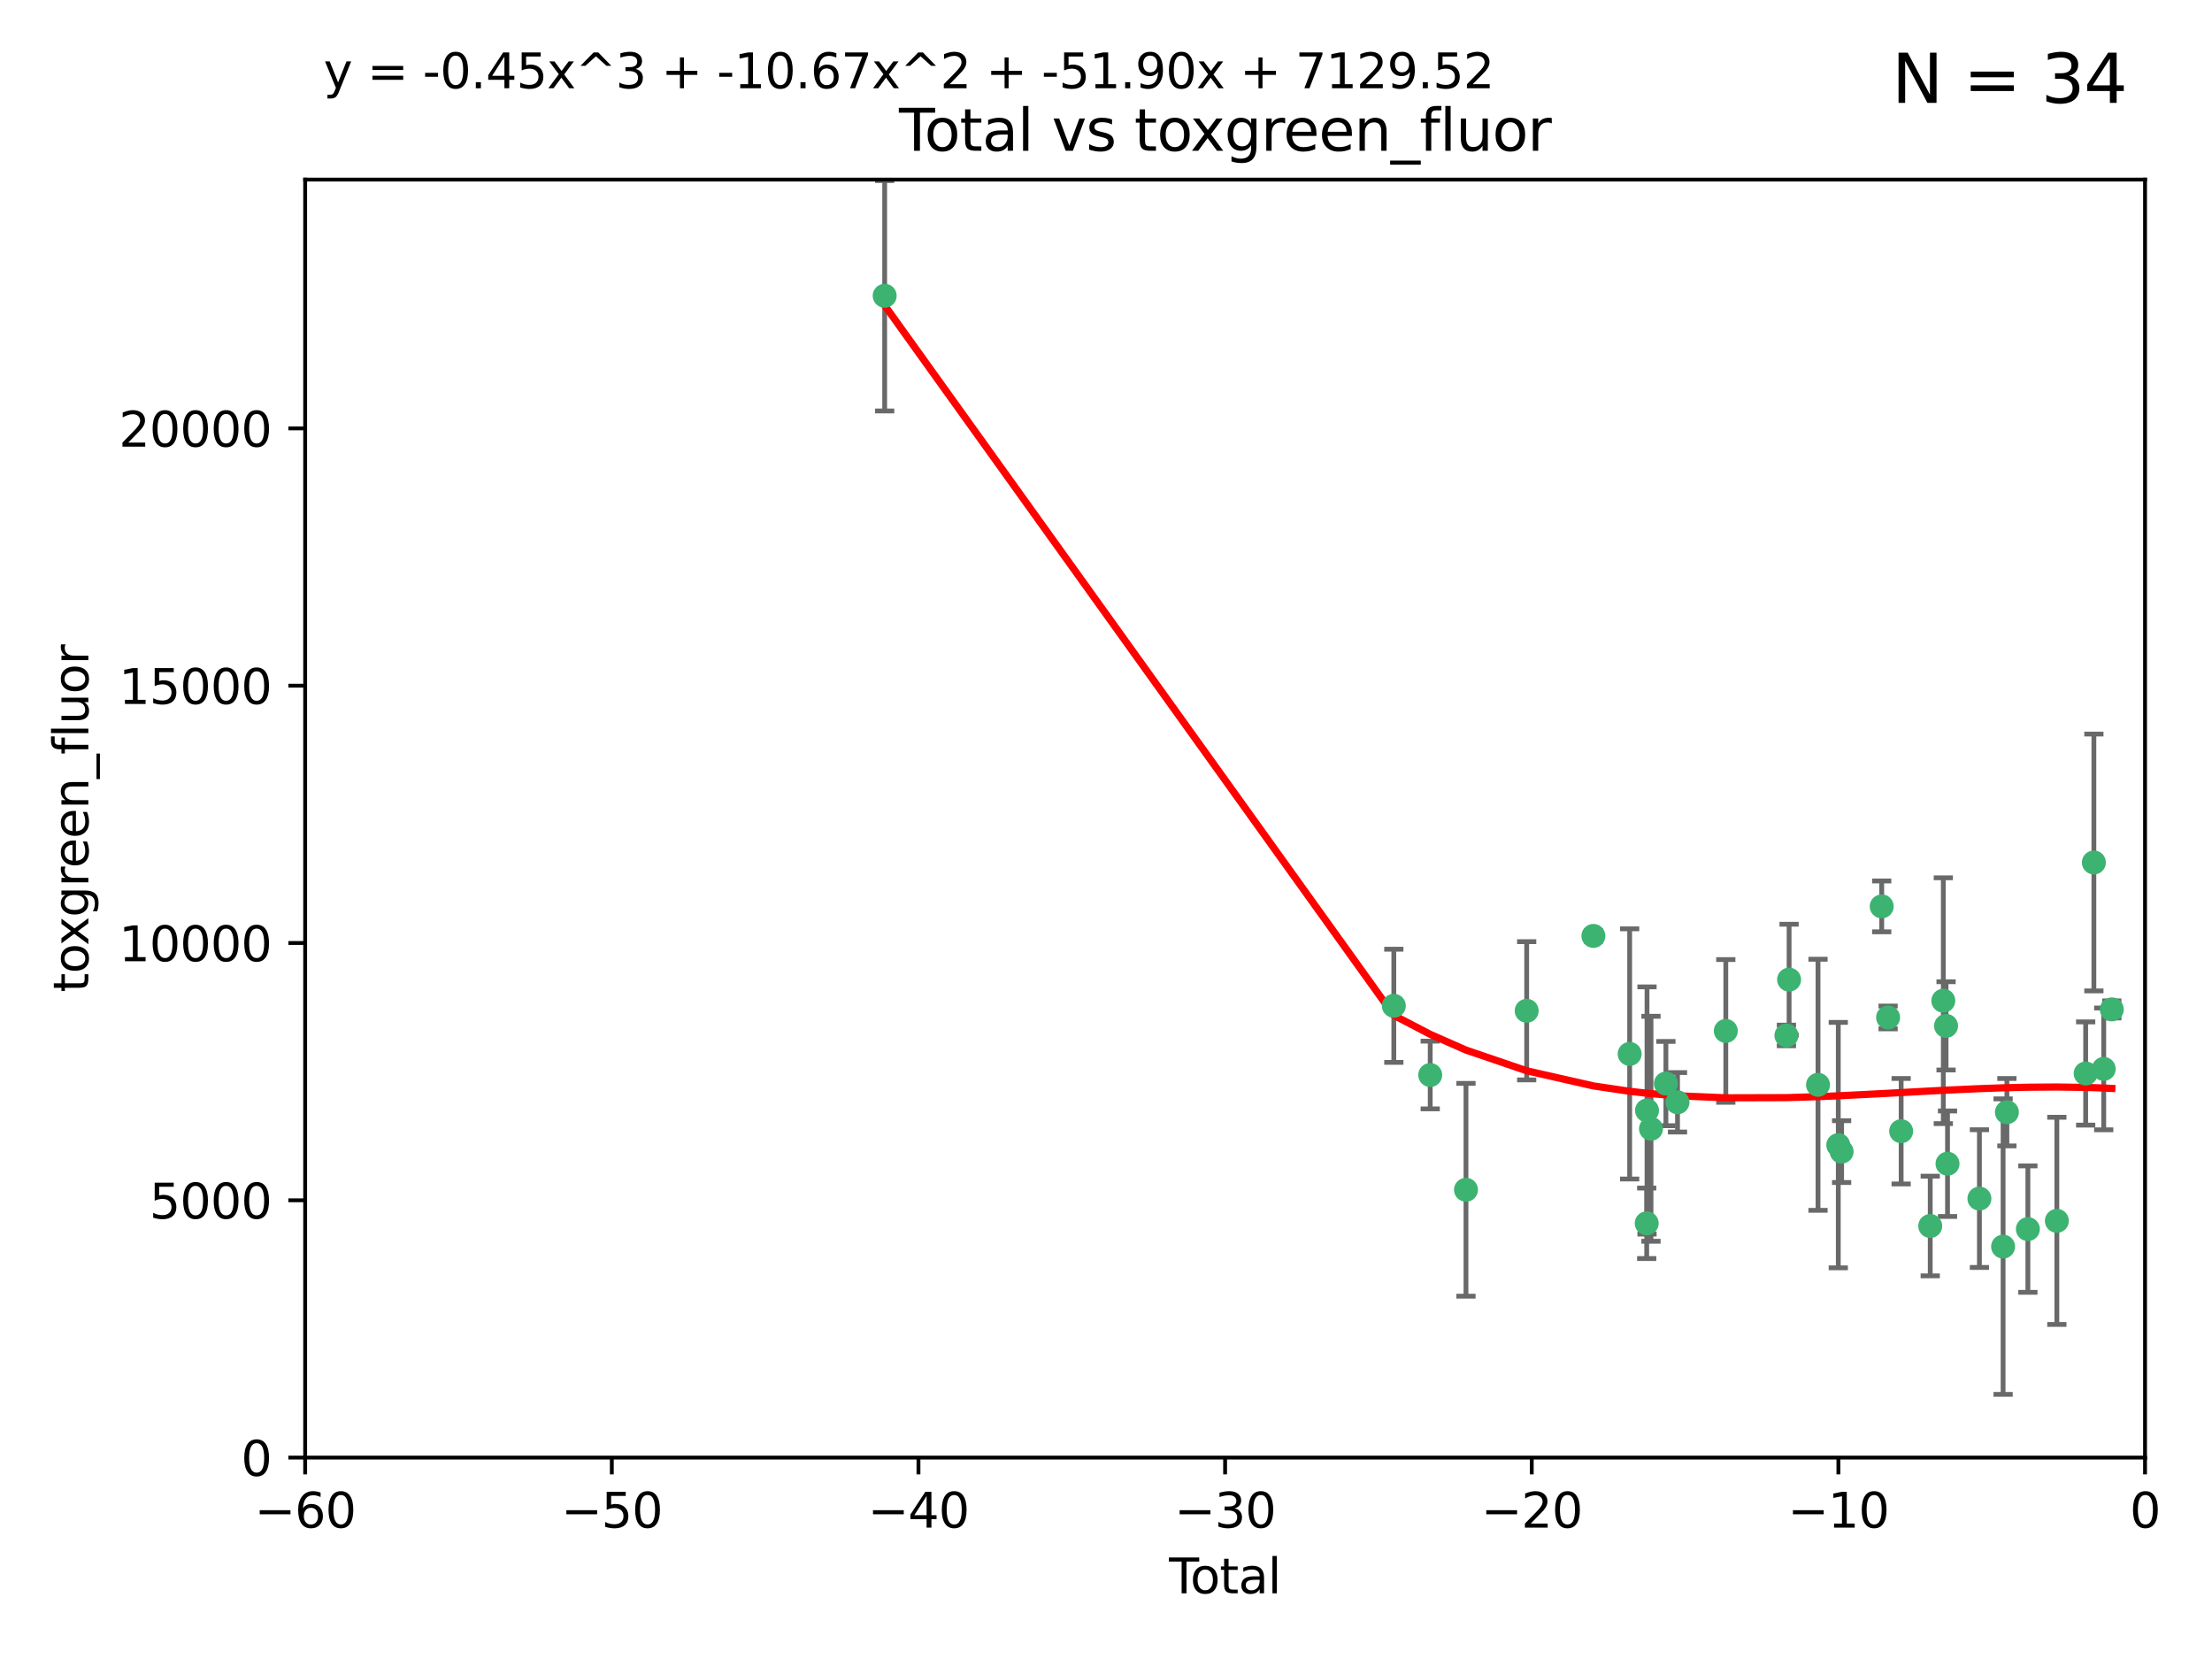 <?xml version="1.0" encoding="utf-8" standalone="no"?>
<!DOCTYPE svg PUBLIC "-//W3C//DTD SVG 1.1//EN"
  "http://www.w3.org/Graphics/SVG/1.1/DTD/svg11.dtd">
<svg xmlns:xlink="http://www.w3.org/1999/xlink" width="460.8pt" height="345.6pt" viewBox="0 0 460.8 345.6" xmlns="http://www.w3.org/2000/svg" version="1.1">
 <defs>
  <style type="text/css">*{stroke-linejoin: round; stroke-linecap: butt}</style>
 </defs>
 <g id="figure_1">
  <g id="patch_1">
   <path d="M 0 345.6 
L 460.8 345.6 
L 460.8 0 
L 0 0 
z
" style="fill: #ffffff"/>
  </g>
  <g id="axes_1">
   <g id="patch_2">
    <path d="M 63.571 303.64 
L 446.85 303.64 
L 446.85 37.411 
L 63.571 37.411 
z
" style="fill: #ffffff"/>
   </g>
   <g id="PathCollection_1">
    <defs>
     <path id="m90c4c22e94" d="M 0 1.118 
C 0.297 1.118 0.581 1 0.791 0.791 
C 1 0.581 1.118 0.297 1.118 0 
C 1.118 -0.297 1 -0.581 0.791 -0.791 
C 0.581 -1 0.297 -1.118 0 -1.118 
C -0.297 -1.118 -0.581 -1 -0.791 -0.791 
C -1 -0.581 -1.118 -0.297 -1.118 0 
C -1.118 0.297 -1 0.581 -0.791 0.791 
C -0.581 1 -0.297 1.118 0 1.118 
z
" style="stroke: #3cb371"/>
    </defs>
    <g clip-path="url(#p85abcb348a)">
     <use xlink:href="#m90c4c22e94" x="184.294" y="61.614" style="fill: #3cb371; stroke: #3cb371"/>
     <use xlink:href="#m90c4c22e94" x="290.359" y="209.523" style="fill: #3cb371; stroke: #3cb371"/>
     <use xlink:href="#m90c4c22e94" x="297.94" y="223.946" style="fill: #3cb371; stroke: #3cb371"/>
     <use xlink:href="#m90c4c22e94" x="305.391" y="247.854" style="fill: #3cb371; stroke: #3cb371"/>
     <use xlink:href="#m90c4c22e94" x="318.036" y="210.567" style="fill: #3cb371; stroke: #3cb371"/>
     <use xlink:href="#m90c4c22e94" x="331.936" y="194.97" style="fill: #3cb371; stroke: #3cb371"/>
     <use xlink:href="#m90c4c22e94" x="339.487" y="219.551" style="fill: #3cb371; stroke: #3cb371"/>
     <use xlink:href="#m90c4c22e94" x="343.038" y="254.837" style="fill: #3cb371; stroke: #3cb371"/>
     <use xlink:href="#m90c4c22e94" x="343.102" y="231.332" style="fill: #3cb371; stroke: #3cb371"/>
     <use xlink:href="#m90c4c22e94" x="343.931" y="235.142" style="fill: #3cb371; stroke: #3cb371"/>
     <use xlink:href="#m90c4c22e94" x="347.037" y="225.726" style="fill: #3cb371; stroke: #3cb371"/>
     <use xlink:href="#m90c4c22e94" x="349.456" y="229.629" style="fill: #3cb371; stroke: #3cb371"/>
     <use xlink:href="#m90c4c22e94" x="359.516" y="214.763" style="fill: #3cb371; stroke: #3cb371"/>
     <use xlink:href="#m90c4c22e94" x="372.144" y="215.703" style="fill: #3cb371; stroke: #3cb371"/>
     <use xlink:href="#m90c4c22e94" x="372.7" y="204.074" style="fill: #3cb371; stroke: #3cb371"/>
     <use xlink:href="#m90c4c22e94" x="378.726" y="225.982" style="fill: #3cb371; stroke: #3cb371"/>
     <use xlink:href="#m90c4c22e94" x="382.948" y="238.546" style="fill: #3cb371; stroke: #3cb371"/>
     <use xlink:href="#m90c4c22e94" x="383.643" y="239.903" style="fill: #3cb371; stroke: #3cb371"/>
     <use xlink:href="#m90c4c22e94" x="391.995" y="188.817" style="fill: #3cb371; stroke: #3cb371"/>
     <use xlink:href="#m90c4c22e94" x="393.325" y="211.954" style="fill: #3cb371; stroke: #3cb371"/>
     <use xlink:href="#m90c4c22e94" x="396.044" y="235.652" style="fill: #3cb371; stroke: #3cb371"/>
     <use xlink:href="#m90c4c22e94" x="402.103" y="255.398" style="fill: #3cb371; stroke: #3cb371"/>
     <use xlink:href="#m90c4c22e94" x="404.828" y="208.467" style="fill: #3cb371; stroke: #3cb371"/>
     <use xlink:href="#m90c4c22e94" x="405.4" y="213.709" style="fill: #3cb371; stroke: #3cb371"/>
     <use xlink:href="#m90c4c22e94" x="405.704" y="242.42" style="fill: #3cb371; stroke: #3cb371"/>
     <use xlink:href="#m90c4c22e94" x="412.347" y="249.688" style="fill: #3cb371; stroke: #3cb371"/>
     <use xlink:href="#m90c4c22e94" x="417.282" y="259.693" style="fill: #3cb371; stroke: #3cb371"/>
     <use xlink:href="#m90c4c22e94" x="418.073" y="231.695" style="fill: #3cb371; stroke: #3cb371"/>
     <use xlink:href="#m90c4c22e94" x="422.445" y="256.045" style="fill: #3cb371; stroke: #3cb371"/>
     <use xlink:href="#m90c4c22e94" x="428.481" y="254.326" style="fill: #3cb371; stroke: #3cb371"/>
     <use xlink:href="#m90c4c22e94" x="434.484" y="223.629" style="fill: #3cb371; stroke: #3cb371"/>
     <use xlink:href="#m90c4c22e94" x="436.193" y="179.671" style="fill: #3cb371; stroke: #3cb371"/>
     <use xlink:href="#m90c4c22e94" x="438.245" y="222.67" style="fill: #3cb371; stroke: #3cb371"/>
     <use xlink:href="#m90c4c22e94" x="439.928" y="210.275" style="fill: #3cb371; stroke: #3cb371"/>
    </g>
   </g>
   <g id="matplotlib.axis_1">
    <g id="xtick_1">
     <g id="line2d_1">
      <defs>
       <path id="ma930d69588" d="M 0 0 
L 0 3.5 
" style="stroke: #000000; stroke-width: 0.8"/>
      </defs>
      <g>
       <use xlink:href="#ma930d69588" x="63.571" y="303.64" style="stroke: #000000; stroke-width: 0.8"/>
      </g>
     </g>
     <g id="text_1">
      <!-- −60 -->
      <g transform="translate(53.019 318.238)scale(0.1 -0.1)">
       <defs>
        <path id="DejaVuSans-2212" d="M 678 2272 
L 4684 2272 
L 4684 1741 
L 678 1741 
L 678 2272 
z
" transform="scale(0.016)"/>
        <path id="DejaVuSans-36" d="M 2113 2584 
Q 1688 2584 1439 2293 
Q 1191 2003 1191 1497 
Q 1191 994 1439 701 
Q 1688 409 2113 409 
Q 2538 409 2786 701 
Q 3034 994 3034 1497 
Q 3034 2003 2786 2293 
Q 2538 2584 2113 2584 
z
M 3366 4563 
L 3366 3988 
Q 3128 4100 2886 4159 
Q 2644 4219 2406 4219 
Q 1781 4219 1451 3797 
Q 1122 3375 1075 2522 
Q 1259 2794 1537 2939 
Q 1816 3084 2150 3084 
Q 2853 3084 3261 2657 
Q 3669 2231 3669 1497 
Q 3669 778 3244 343 
Q 2819 -91 2113 -91 
Q 1303 -91 875 529 
Q 447 1150 447 2328 
Q 447 3434 972 4092 
Q 1497 4750 2381 4750 
Q 2619 4750 2861 4703 
Q 3103 4656 3366 4563 
z
" transform="scale(0.016)"/>
        <path id="DejaVuSans-30" d="M 2034 4250 
Q 1547 4250 1301 3770 
Q 1056 3291 1056 2328 
Q 1056 1369 1301 889 
Q 1547 409 2034 409 
Q 2525 409 2770 889 
Q 3016 1369 3016 2328 
Q 3016 3291 2770 3770 
Q 2525 4250 2034 4250 
z
M 2034 4750 
Q 2819 4750 3233 4129 
Q 3647 3509 3647 2328 
Q 3647 1150 3233 529 
Q 2819 -91 2034 -91 
Q 1250 -91 836 529 
Q 422 1150 422 2328 
Q 422 3509 836 4129 
Q 1250 4750 2034 4750 
z
" transform="scale(0.016)"/>
       </defs>
       <use xlink:href="#DejaVuSans-2212"/>
       <use xlink:href="#DejaVuSans-36" x="83.789"/>
       <use xlink:href="#DejaVuSans-30" x="147.412"/>
      </g>
     </g>
    </g>
    <g id="xtick_2">
     <g id="line2d_2">
      <g>
       <use xlink:href="#ma930d69588" x="127.451" y="303.64" style="stroke: #000000; stroke-width: 0.8"/>
      </g>
     </g>
     <g id="text_2">
      <!-- −50 -->
      <g transform="translate(116.899 318.238)scale(0.1 -0.1)">
       <defs>
        <path id="DejaVuSans-35" d="M 691 4666 
L 3169 4666 
L 3169 4134 
L 1269 4134 
L 1269 2991 
Q 1406 3038 1543 3061 
Q 1681 3084 1819 3084 
Q 2600 3084 3056 2656 
Q 3513 2228 3513 1497 
Q 3513 744 3044 326 
Q 2575 -91 1722 -91 
Q 1428 -91 1123 -41 
Q 819 9 494 109 
L 494 744 
Q 775 591 1075 516 
Q 1375 441 1709 441 
Q 2250 441 2565 725 
Q 2881 1009 2881 1497 
Q 2881 1984 2565 2268 
Q 2250 2553 1709 2553 
Q 1456 2553 1204 2497 
Q 953 2441 691 2322 
L 691 4666 
z
" transform="scale(0.016)"/>
       </defs>
       <use xlink:href="#DejaVuSans-2212"/>
       <use xlink:href="#DejaVuSans-35" x="83.789"/>
       <use xlink:href="#DejaVuSans-30" x="147.412"/>
      </g>
     </g>
    </g>
    <g id="xtick_3">
     <g id="line2d_3">
      <g>
       <use xlink:href="#ma930d69588" x="191.331" y="303.64" style="stroke: #000000; stroke-width: 0.8"/>
      </g>
     </g>
     <g id="text_3">
      <!-- −40 -->
      <g transform="translate(180.778 318.238)scale(0.1 -0.1)">
       <defs>
        <path id="DejaVuSans-34" d="M 2419 4116 
L 825 1625 
L 2419 1625 
L 2419 4116 
z
M 2253 4666 
L 3047 4666 
L 3047 1625 
L 3713 1625 
L 3713 1100 
L 3047 1100 
L 3047 0 
L 2419 0 
L 2419 1100 
L 313 1100 
L 313 1709 
L 2253 4666 
z
" transform="scale(0.016)"/>
       </defs>
       <use xlink:href="#DejaVuSans-2212"/>
       <use xlink:href="#DejaVuSans-34" x="83.789"/>
       <use xlink:href="#DejaVuSans-30" x="147.412"/>
      </g>
     </g>
    </g>
    <g id="xtick_4">
     <g id="line2d_4">
      <g>
       <use xlink:href="#ma930d69588" x="255.211" y="303.64" style="stroke: #000000; stroke-width: 0.8"/>
      </g>
     </g>
     <g id="text_4">
      <!-- −30 -->
      <g transform="translate(244.658 318.238)scale(0.1 -0.1)">
       <defs>
        <path id="DejaVuSans-33" d="M 2597 2516 
Q 3050 2419 3304 2112 
Q 3559 1806 3559 1356 
Q 3559 666 3084 287 
Q 2609 -91 1734 -91 
Q 1441 -91 1130 -33 
Q 819 25 488 141 
L 488 750 
Q 750 597 1062 519 
Q 1375 441 1716 441 
Q 2309 441 2620 675 
Q 2931 909 2931 1356 
Q 2931 1769 2642 2001 
Q 2353 2234 1838 2234 
L 1294 2234 
L 1294 2753 
L 1863 2753 
Q 2328 2753 2575 2939 
Q 2822 3125 2822 3475 
Q 2822 3834 2567 4026 
Q 2313 4219 1838 4219 
Q 1578 4219 1281 4162 
Q 984 4106 628 3988 
L 628 4550 
Q 988 4650 1302 4700 
Q 1616 4750 1894 4750 
Q 2613 4750 3031 4423 
Q 3450 4097 3450 3541 
Q 3450 3153 3228 2886 
Q 3006 2619 2597 2516 
z
" transform="scale(0.016)"/>
       </defs>
       <use xlink:href="#DejaVuSans-2212"/>
       <use xlink:href="#DejaVuSans-33" x="83.789"/>
       <use xlink:href="#DejaVuSans-30" x="147.412"/>
      </g>
     </g>
    </g>
    <g id="xtick_5">
     <g id="line2d_5">
      <g>
       <use xlink:href="#ma930d69588" x="319.09" y="303.64" style="stroke: #000000; stroke-width: 0.8"/>
      </g>
     </g>
     <g id="text_5">
      <!-- −20 -->
      <g transform="translate(308.538 318.238)scale(0.1 -0.1)">
       <defs>
        <path id="DejaVuSans-32" d="M 1228 531 
L 3431 531 
L 3431 0 
L 469 0 
L 469 531 
Q 828 903 1448 1529 
Q 2069 2156 2228 2338 
Q 2531 2678 2651 2914 
Q 2772 3150 2772 3378 
Q 2772 3750 2511 3984 
Q 2250 4219 1831 4219 
Q 1534 4219 1204 4116 
Q 875 4013 500 3803 
L 500 4441 
Q 881 4594 1212 4672 
Q 1544 4750 1819 4750 
Q 2544 4750 2975 4387 
Q 3406 4025 3406 3419 
Q 3406 3131 3298 2873 
Q 3191 2616 2906 2266 
Q 2828 2175 2409 1742 
Q 1991 1309 1228 531 
z
" transform="scale(0.016)"/>
       </defs>
       <use xlink:href="#DejaVuSans-2212"/>
       <use xlink:href="#DejaVuSans-32" x="83.789"/>
       <use xlink:href="#DejaVuSans-30" x="147.412"/>
      </g>
     </g>
    </g>
    <g id="xtick_6">
     <g id="line2d_6">
      <g>
       <use xlink:href="#ma930d69588" x="382.97" y="303.64" style="stroke: #000000; stroke-width: 0.8"/>
      </g>
     </g>
     <g id="text_6">
      <!-- −10 -->
      <g transform="translate(372.418 318.238)scale(0.1 -0.1)">
       <defs>
        <path id="DejaVuSans-31" d="M 794 531 
L 1825 531 
L 1825 4091 
L 703 3866 
L 703 4441 
L 1819 4666 
L 2450 4666 
L 2450 531 
L 3481 531 
L 3481 0 
L 794 0 
L 794 531 
z
" transform="scale(0.016)"/>
       </defs>
       <use xlink:href="#DejaVuSans-2212"/>
       <use xlink:href="#DejaVuSans-31" x="83.789"/>
       <use xlink:href="#DejaVuSans-30" x="147.412"/>
      </g>
     </g>
    </g>
    <g id="xtick_7">
     <g id="line2d_7">
      <g>
       <use xlink:href="#ma930d69588" x="446.85" y="303.64" style="stroke: #000000; stroke-width: 0.8"/>
      </g>
     </g>
     <g id="text_7">
      <!-- 0 -->
      <g transform="translate(443.669 318.238)scale(0.1 -0.1)">
       <use xlink:href="#DejaVuSans-30"/>
      </g>
     </g>
    </g>
    <g id="text_8">
     <!-- Total -->
     <g transform="translate(243.534 331.917)scale(0.1 -0.1)">
      <defs>
       <path id="DejaVuSans-54" d="M -19 4666 
L 3928 4666 
L 3928 4134 
L 2272 4134 
L 2272 0 
L 1638 0 
L 1638 4134 
L -19 4134 
L -19 4666 
z
" transform="scale(0.016)"/>
       <path id="DejaVuSans-6f" d="M 1959 3097 
Q 1497 3097 1228 2736 
Q 959 2375 959 1747 
Q 959 1119 1226 758 
Q 1494 397 1959 397 
Q 2419 397 2687 759 
Q 2956 1122 2956 1747 
Q 2956 2369 2687 2733 
Q 2419 3097 1959 3097 
z
M 1959 3584 
Q 2709 3584 3137 3096 
Q 3566 2609 3566 1747 
Q 3566 888 3137 398 
Q 2709 -91 1959 -91 
Q 1206 -91 779 398 
Q 353 888 353 1747 
Q 353 2609 779 3096 
Q 1206 3584 1959 3584 
z
" transform="scale(0.016)"/>
       <path id="DejaVuSans-74" d="M 1172 4494 
L 1172 3500 
L 2356 3500 
L 2356 3053 
L 1172 3053 
L 1172 1153 
Q 1172 725 1289 603 
Q 1406 481 1766 481 
L 2356 481 
L 2356 0 
L 1766 0 
Q 1100 0 847 248 
Q 594 497 594 1153 
L 594 3053 
L 172 3053 
L 172 3500 
L 594 3500 
L 594 4494 
L 1172 4494 
z
" transform="scale(0.016)"/>
       <path id="DejaVuSans-61" d="M 2194 1759 
Q 1497 1759 1228 1600 
Q 959 1441 959 1056 
Q 959 750 1161 570 
Q 1363 391 1709 391 
Q 2188 391 2477 730 
Q 2766 1069 2766 1631 
L 2766 1759 
L 2194 1759 
z
M 3341 1997 
L 3341 0 
L 2766 0 
L 2766 531 
Q 2569 213 2275 61 
Q 1981 -91 1556 -91 
Q 1019 -91 701 211 
Q 384 513 384 1019 
Q 384 1609 779 1909 
Q 1175 2209 1959 2209 
L 2766 2209 
L 2766 2266 
Q 2766 2663 2505 2880 
Q 2244 3097 1772 3097 
Q 1472 3097 1187 3025 
Q 903 2953 641 2809 
L 641 3341 
Q 956 3463 1253 3523 
Q 1550 3584 1831 3584 
Q 2591 3584 2966 3190 
Q 3341 2797 3341 1997 
z
" transform="scale(0.016)"/>
       <path id="DejaVuSans-6c" d="M 603 4863 
L 1178 4863 
L 1178 0 
L 603 0 
L 603 4863 
z
" transform="scale(0.016)"/>
      </defs>
      <use xlink:href="#DejaVuSans-54"/>
      <use xlink:href="#DejaVuSans-6f" x="44.084"/>
      <use xlink:href="#DejaVuSans-74" x="105.266"/>
      <use xlink:href="#DejaVuSans-61" x="144.475"/>
      <use xlink:href="#DejaVuSans-6c" x="205.754"/>
     </g>
    </g>
   </g>
   <g id="matplotlib.axis_2">
    <g id="ytick_1">
     <g id="line2d_8">
      <defs>
       <path id="m94cafd52bd" d="M 0 0 
L -3.5 0 
" style="stroke: #000000; stroke-width: 0.8"/>
      </defs>
      <g>
       <use xlink:href="#m94cafd52bd" x="63.571" y="303.64" style="stroke: #000000; stroke-width: 0.8"/>
      </g>
     </g>
     <g id="text_9">
      <!-- 0 -->
      <g transform="translate(50.209 307.439)scale(0.1 -0.1)">
       <use xlink:href="#DejaVuSans-30"/>
      </g>
     </g>
    </g>
    <g id="ytick_2">
     <g id="line2d_9">
      <g>
       <use xlink:href="#m94cafd52bd" x="63.571" y="250.04" style="stroke: #000000; stroke-width: 0.8"/>
      </g>
     </g>
     <g id="text_10">
      <!-- 5000 -->
      <g transform="translate(31.121 253.84)scale(0.1 -0.1)">
       <use xlink:href="#DejaVuSans-35"/>
       <use xlink:href="#DejaVuSans-30" x="63.623"/>
       <use xlink:href="#DejaVuSans-30" x="127.246"/>
       <use xlink:href="#DejaVuSans-30" x="190.869"/>
      </g>
     </g>
    </g>
    <g id="ytick_3">
     <g id="line2d_10">
      <g>
       <use xlink:href="#m94cafd52bd" x="63.571" y="196.441" style="stroke: #000000; stroke-width: 0.8"/>
      </g>
     </g>
     <g id="text_11">
      <!-- 10000 -->
      <g transform="translate(24.759 200.24)scale(0.1 -0.1)">
       <use xlink:href="#DejaVuSans-31"/>
       <use xlink:href="#DejaVuSans-30" x="63.623"/>
       <use xlink:href="#DejaVuSans-30" x="127.246"/>
       <use xlink:href="#DejaVuSans-30" x="190.869"/>
       <use xlink:href="#DejaVuSans-30" x="254.492"/>
      </g>
     </g>
    </g>
    <g id="ytick_4">
     <g id="line2d_11">
      <g>
       <use xlink:href="#m94cafd52bd" x="63.571" y="142.841" style="stroke: #000000; stroke-width: 0.8"/>
      </g>
     </g>
     <g id="text_12">
      <!-- 15000 -->
      <g transform="translate(24.759 146.64)scale(0.1 -0.1)">
       <use xlink:href="#DejaVuSans-31"/>
       <use xlink:href="#DejaVuSans-35" x="63.623"/>
       <use xlink:href="#DejaVuSans-30" x="127.246"/>
       <use xlink:href="#DejaVuSans-30" x="190.869"/>
       <use xlink:href="#DejaVuSans-30" x="254.492"/>
      </g>
     </g>
    </g>
    <g id="ytick_5">
     <g id="line2d_12">
      <g>
       <use xlink:href="#m94cafd52bd" x="63.571" y="89.242" style="stroke: #000000; stroke-width: 0.8"/>
      </g>
     </g>
     <g id="text_13">
      <!-- 20000 -->
      <g transform="translate(24.759 93.041)scale(0.1 -0.1)">
       <use xlink:href="#DejaVuSans-32"/>
       <use xlink:href="#DejaVuSans-30" x="63.623"/>
       <use xlink:href="#DejaVuSans-30" x="127.246"/>
       <use xlink:href="#DejaVuSans-30" x="190.869"/>
       <use xlink:href="#DejaVuSans-30" x="254.492"/>
      </g>
     </g>
    </g>
    <g id="text_14">
     <!-- toxgreen_fluor -->
     <g transform="translate(18.401 206.72)rotate(-90)scale(0.1 -0.1)">
      <defs>
       <path id="DejaVuSans-78" d="M 3513 3500 
L 2247 1797 
L 3578 0 
L 2900 0 
L 1881 1375 
L 863 0 
L 184 0 
L 1544 1831 
L 300 3500 
L 978 3500 
L 1906 2253 
L 2834 3500 
L 3513 3500 
z
" transform="scale(0.016)"/>
       <path id="DejaVuSans-67" d="M 2906 1791 
Q 2906 2416 2648 2759 
Q 2391 3103 1925 3103 
Q 1463 3103 1205 2759 
Q 947 2416 947 1791 
Q 947 1169 1205 825 
Q 1463 481 1925 481 
Q 2391 481 2648 825 
Q 2906 1169 2906 1791 
z
M 3481 434 
Q 3481 -459 3084 -895 
Q 2688 -1331 1869 -1331 
Q 1566 -1331 1297 -1286 
Q 1028 -1241 775 -1147 
L 775 -588 
Q 1028 -725 1275 -790 
Q 1522 -856 1778 -856 
Q 2344 -856 2625 -561 
Q 2906 -266 2906 331 
L 2906 616 
Q 2728 306 2450 153 
Q 2172 0 1784 0 
Q 1141 0 747 490 
Q 353 981 353 1791 
Q 353 2603 747 3093 
Q 1141 3584 1784 3584 
Q 2172 3584 2450 3431 
Q 2728 3278 2906 2969 
L 2906 3500 
L 3481 3500 
L 3481 434 
z
" transform="scale(0.016)"/>
       <path id="DejaVuSans-72" d="M 2631 2963 
Q 2534 3019 2420 3045 
Q 2306 3072 2169 3072 
Q 1681 3072 1420 2755 
Q 1159 2438 1159 1844 
L 1159 0 
L 581 0 
L 581 3500 
L 1159 3500 
L 1159 2956 
Q 1341 3275 1631 3429 
Q 1922 3584 2338 3584 
Q 2397 3584 2469 3576 
Q 2541 3569 2628 3553 
L 2631 2963 
z
" transform="scale(0.016)"/>
       <path id="DejaVuSans-65" d="M 3597 1894 
L 3597 1613 
L 953 1613 
Q 991 1019 1311 708 
Q 1631 397 2203 397 
Q 2534 397 2845 478 
Q 3156 559 3463 722 
L 3463 178 
Q 3153 47 2828 -22 
Q 2503 -91 2169 -91 
Q 1331 -91 842 396 
Q 353 884 353 1716 
Q 353 2575 817 3079 
Q 1281 3584 2069 3584 
Q 2775 3584 3186 3129 
Q 3597 2675 3597 1894 
z
M 3022 2063 
Q 3016 2534 2758 2815 
Q 2500 3097 2075 3097 
Q 1594 3097 1305 2825 
Q 1016 2553 972 2059 
L 3022 2063 
z
" transform="scale(0.016)"/>
       <path id="DejaVuSans-6e" d="M 3513 2113 
L 3513 0 
L 2938 0 
L 2938 2094 
Q 2938 2591 2744 2837 
Q 2550 3084 2163 3084 
Q 1697 3084 1428 2787 
Q 1159 2491 1159 1978 
L 1159 0 
L 581 0 
L 581 3500 
L 1159 3500 
L 1159 2956 
Q 1366 3272 1645 3428 
Q 1925 3584 2291 3584 
Q 2894 3584 3203 3211 
Q 3513 2838 3513 2113 
z
" transform="scale(0.016)"/>
       <path id="DejaVuSans-5f" d="M 3263 -1063 
L 3263 -1509 
L -63 -1509 
L -63 -1063 
L 3263 -1063 
z
" transform="scale(0.016)"/>
       <path id="DejaVuSans-66" d="M 2375 4863 
L 2375 4384 
L 1825 4384 
Q 1516 4384 1395 4259 
Q 1275 4134 1275 3809 
L 1275 3500 
L 2222 3500 
L 2222 3053 
L 1275 3053 
L 1275 0 
L 697 0 
L 697 3053 
L 147 3053 
L 147 3500 
L 697 3500 
L 697 3744 
Q 697 4328 969 4595 
Q 1241 4863 1831 4863 
L 2375 4863 
z
" transform="scale(0.016)"/>
       <path id="DejaVuSans-75" d="M 544 1381 
L 544 3500 
L 1119 3500 
L 1119 1403 
Q 1119 906 1312 657 
Q 1506 409 1894 409 
Q 2359 409 2629 706 
Q 2900 1003 2900 1516 
L 2900 3500 
L 3475 3500 
L 3475 0 
L 2900 0 
L 2900 538 
Q 2691 219 2414 64 
Q 2138 -91 1772 -91 
Q 1169 -91 856 284 
Q 544 659 544 1381 
z
M 1991 3584 
L 1991 3584 
z
" transform="scale(0.016)"/>
      </defs>
      <use xlink:href="#DejaVuSans-74"/>
      <use xlink:href="#DejaVuSans-6f" x="39.209"/>
      <use xlink:href="#DejaVuSans-78" x="97.266"/>
      <use xlink:href="#DejaVuSans-67" x="156.445"/>
      <use xlink:href="#DejaVuSans-72" x="219.922"/>
      <use xlink:href="#DejaVuSans-65" x="258.785"/>
      <use xlink:href="#DejaVuSans-65" x="320.309"/>
      <use xlink:href="#DejaVuSans-6e" x="381.832"/>
      <use xlink:href="#DejaVuSans-5f" x="445.211"/>
      <use xlink:href="#DejaVuSans-66" x="495.211"/>
      <use xlink:href="#DejaVuSans-6c" x="530.416"/>
      <use xlink:href="#DejaVuSans-75" x="558.199"/>
      <use xlink:href="#DejaVuSans-6f" x="621.578"/>
      <use xlink:href="#DejaVuSans-72" x="682.76"/>
     </g>
    </g>
   </g>
   <g id="LineCollection_1">
    <path d="M 184.294 85.61 
L 184.294 37.617 
" clip-path="url(#p85abcb348a)" style="fill: none; stroke: #696969"/>
    <path d="M 290.359 221.309 
L 290.359 197.738 
" clip-path="url(#p85abcb348a)" style="fill: none; stroke: #696969"/>
    <path d="M 297.94 231 
L 297.94 216.893 
" clip-path="url(#p85abcb348a)" style="fill: none; stroke: #696969"/>
    <path d="M 305.391 270.017 
L 305.391 225.69 
" clip-path="url(#p85abcb348a)" style="fill: none; stroke: #696969"/>
    <path d="M 318.036 224.966 
L 318.036 196.167 
" clip-path="url(#p85abcb348a)" style="fill: none; stroke: #696969"/>
    <path d="M 331.936 196.069 
L 331.936 193.871 
" clip-path="url(#p85abcb348a)" style="fill: none; stroke: #696969"/>
    <path d="M 339.487 245.607 
L 339.487 193.496 
" clip-path="url(#p85abcb348a)" style="fill: none; stroke: #696969"/>
    <path d="M 343.038 262.177 
L 343.038 247.498 
" clip-path="url(#p85abcb348a)" style="fill: none; stroke: #696969"/>
    <path d="M 343.102 257.083 
L 343.102 205.581 
" clip-path="url(#p85abcb348a)" style="fill: none; stroke: #696969"/>
    <path d="M 343.931 258.576 
L 343.931 211.708 
" clip-path="url(#p85abcb348a)" style="fill: none; stroke: #696969"/>
    <path d="M 347.037 234.503 
L 347.037 216.949 
" clip-path="url(#p85abcb348a)" style="fill: none; stroke: #696969"/>
    <path d="M 349.456 235.82 
L 349.456 223.438 
" clip-path="url(#p85abcb348a)" style="fill: none; stroke: #696969"/>
    <path d="M 359.516 229.631 
L 359.516 199.894 
" clip-path="url(#p85abcb348a)" style="fill: none; stroke: #696969"/>
    <path d="M 372.144 217.852 
L 372.144 213.554 
" clip-path="url(#p85abcb348a)" style="fill: none; stroke: #696969"/>
    <path d="M 372.7 215.616 
L 372.7 192.533 
" clip-path="url(#p85abcb348a)" style="fill: none; stroke: #696969"/>
    <path d="M 378.726 252.135 
L 378.726 199.829 
" clip-path="url(#p85abcb348a)" style="fill: none; stroke: #696969"/>
    <path d="M 382.948 264.108 
L 382.948 212.985 
" clip-path="url(#p85abcb348a)" style="fill: none; stroke: #696969"/>
    <path d="M 383.643 246.339 
L 383.643 233.468 
" clip-path="url(#p85abcb348a)" style="fill: none; stroke: #696969"/>
    <path d="M 391.995 194.112 
L 391.995 183.522 
" clip-path="url(#p85abcb348a)" style="fill: none; stroke: #696969"/>
    <path d="M 393.325 214.326 
L 393.325 209.582 
" clip-path="url(#p85abcb348a)" style="fill: none; stroke: #696969"/>
    <path d="M 396.044 246.639 
L 396.044 224.665 
" clip-path="url(#p85abcb348a)" style="fill: none; stroke: #696969"/>
    <path d="M 402.103 265.779 
L 402.103 245.016 
" clip-path="url(#p85abcb348a)" style="fill: none; stroke: #696969"/>
    <path d="M 404.828 234.067 
L 404.828 182.867 
" clip-path="url(#p85abcb348a)" style="fill: none; stroke: #696969"/>
    <path d="M 405.4 222.902 
L 405.4 204.517 
" clip-path="url(#p85abcb348a)" style="fill: none; stroke: #696969"/>
    <path d="M 405.704 253.407 
L 405.704 231.433 
" clip-path="url(#p85abcb348a)" style="fill: none; stroke: #696969"/>
    <path d="M 412.347 264.032 
L 412.347 235.343 
" clip-path="url(#p85abcb348a)" style="fill: none; stroke: #696969"/>
    <path d="M 417.282 290.471 
L 417.282 228.914 
" clip-path="url(#p85abcb348a)" style="fill: none; stroke: #696969"/>
    <path d="M 418.073 238.714 
L 418.073 224.675 
" clip-path="url(#p85abcb348a)" style="fill: none; stroke: #696969"/>
    <path d="M 422.445 269.213 
L 422.445 242.877 
" clip-path="url(#p85abcb348a)" style="fill: none; stroke: #696969"/>
    <path d="M 428.481 275.902 
L 428.481 232.749 
" clip-path="url(#p85abcb348a)" style="fill: none; stroke: #696969"/>
    <path d="M 434.484 234.381 
L 434.484 212.876 
" clip-path="url(#p85abcb348a)" style="fill: none; stroke: #696969"/>
    <path d="M 436.193 206.424 
L 436.193 152.918 
" clip-path="url(#p85abcb348a)" style="fill: none; stroke: #696969"/>
    <path d="M 438.245 235.358 
L 438.245 209.982 
" clip-path="url(#p85abcb348a)" style="fill: none; stroke: #696969"/>
    <path d="M 439.928 212.053 
L 439.928 208.496 
" clip-path="url(#p85abcb348a)" style="fill: none; stroke: #696969"/>
   </g>
   <g id="line2d_13">
    <defs>
     <path id="m2fdd8b0c71" d="M 2 0 
L -2 -0 
" style="stroke: #696969"/>
    </defs>
    <g clip-path="url(#p85abcb348a)">
     <use xlink:href="#m2fdd8b0c71" x="184.294" y="85.61" style="fill: #696969; stroke: #696969"/>
     <use xlink:href="#m2fdd8b0c71" x="290.359" y="221.309" style="fill: #696969; stroke: #696969"/>
     <use xlink:href="#m2fdd8b0c71" x="297.94" y="231" style="fill: #696969; stroke: #696969"/>
     <use xlink:href="#m2fdd8b0c71" x="305.391" y="270.017" style="fill: #696969; stroke: #696969"/>
     <use xlink:href="#m2fdd8b0c71" x="318.036" y="224.966" style="fill: #696969; stroke: #696969"/>
     <use xlink:href="#m2fdd8b0c71" x="331.936" y="196.069" style="fill: #696969; stroke: #696969"/>
     <use xlink:href="#m2fdd8b0c71" x="339.487" y="245.607" style="fill: #696969; stroke: #696969"/>
     <use xlink:href="#m2fdd8b0c71" x="343.038" y="262.177" style="fill: #696969; stroke: #696969"/>
     <use xlink:href="#m2fdd8b0c71" x="343.102" y="257.083" style="fill: #696969; stroke: #696969"/>
     <use xlink:href="#m2fdd8b0c71" x="343.931" y="258.576" style="fill: #696969; stroke: #696969"/>
     <use xlink:href="#m2fdd8b0c71" x="347.037" y="234.503" style="fill: #696969; stroke: #696969"/>
     <use xlink:href="#m2fdd8b0c71" x="349.456" y="235.82" style="fill: #696969; stroke: #696969"/>
     <use xlink:href="#m2fdd8b0c71" x="359.516" y="229.631" style="fill: #696969; stroke: #696969"/>
     <use xlink:href="#m2fdd8b0c71" x="372.144" y="217.852" style="fill: #696969; stroke: #696969"/>
     <use xlink:href="#m2fdd8b0c71" x="372.7" y="215.616" style="fill: #696969; stroke: #696969"/>
     <use xlink:href="#m2fdd8b0c71" x="378.726" y="252.135" style="fill: #696969; stroke: #696969"/>
     <use xlink:href="#m2fdd8b0c71" x="382.948" y="264.108" style="fill: #696969; stroke: #696969"/>
     <use xlink:href="#m2fdd8b0c71" x="383.643" y="246.339" style="fill: #696969; stroke: #696969"/>
     <use xlink:href="#m2fdd8b0c71" x="391.995" y="194.112" style="fill: #696969; stroke: #696969"/>
     <use xlink:href="#m2fdd8b0c71" x="393.325" y="214.326" style="fill: #696969; stroke: #696969"/>
     <use xlink:href="#m2fdd8b0c71" x="396.044" y="246.639" style="fill: #696969; stroke: #696969"/>
     <use xlink:href="#m2fdd8b0c71" x="402.103" y="265.779" style="fill: #696969; stroke: #696969"/>
     <use xlink:href="#m2fdd8b0c71" x="404.828" y="234.067" style="fill: #696969; stroke: #696969"/>
     <use xlink:href="#m2fdd8b0c71" x="405.4" y="222.902" style="fill: #696969; stroke: #696969"/>
     <use xlink:href="#m2fdd8b0c71" x="405.704" y="253.407" style="fill: #696969; stroke: #696969"/>
     <use xlink:href="#m2fdd8b0c71" x="412.347" y="264.032" style="fill: #696969; stroke: #696969"/>
     <use xlink:href="#m2fdd8b0c71" x="417.282" y="290.471" style="fill: #696969; stroke: #696969"/>
     <use xlink:href="#m2fdd8b0c71" x="418.073" y="238.714" style="fill: #696969; stroke: #696969"/>
     <use xlink:href="#m2fdd8b0c71" x="422.445" y="269.213" style="fill: #696969; stroke: #696969"/>
     <use xlink:href="#m2fdd8b0c71" x="428.481" y="275.902" style="fill: #696969; stroke: #696969"/>
     <use xlink:href="#m2fdd8b0c71" x="434.484" y="234.381" style="fill: #696969; stroke: #696969"/>
     <use xlink:href="#m2fdd8b0c71" x="436.193" y="206.424" style="fill: #696969; stroke: #696969"/>
     <use xlink:href="#m2fdd8b0c71" x="438.245" y="235.358" style="fill: #696969; stroke: #696969"/>
     <use xlink:href="#m2fdd8b0c71" x="439.928" y="212.053" style="fill: #696969; stroke: #696969"/>
    </g>
   </g>
   <g id="line2d_14">
    <g clip-path="url(#p85abcb348a)">
     <use xlink:href="#m2fdd8b0c71" x="184.294" y="37.617" style="fill: #696969; stroke: #696969"/>
     <use xlink:href="#m2fdd8b0c71" x="290.359" y="197.738" style="fill: #696969; stroke: #696969"/>
     <use xlink:href="#m2fdd8b0c71" x="297.94" y="216.893" style="fill: #696969; stroke: #696969"/>
     <use xlink:href="#m2fdd8b0c71" x="305.391" y="225.69" style="fill: #696969; stroke: #696969"/>
     <use xlink:href="#m2fdd8b0c71" x="318.036" y="196.167" style="fill: #696969; stroke: #696969"/>
     <use xlink:href="#m2fdd8b0c71" x="331.936" y="193.871" style="fill: #696969; stroke: #696969"/>
     <use xlink:href="#m2fdd8b0c71" x="339.487" y="193.496" style="fill: #696969; stroke: #696969"/>
     <use xlink:href="#m2fdd8b0c71" x="343.038" y="247.498" style="fill: #696969; stroke: #696969"/>
     <use xlink:href="#m2fdd8b0c71" x="343.102" y="205.581" style="fill: #696969; stroke: #696969"/>
     <use xlink:href="#m2fdd8b0c71" x="343.931" y="211.708" style="fill: #696969; stroke: #696969"/>
     <use xlink:href="#m2fdd8b0c71" x="347.037" y="216.949" style="fill: #696969; stroke: #696969"/>
     <use xlink:href="#m2fdd8b0c71" x="349.456" y="223.438" style="fill: #696969; stroke: #696969"/>
     <use xlink:href="#m2fdd8b0c71" x="359.516" y="199.894" style="fill: #696969; stroke: #696969"/>
     <use xlink:href="#m2fdd8b0c71" x="372.144" y="213.554" style="fill: #696969; stroke: #696969"/>
     <use xlink:href="#m2fdd8b0c71" x="372.7" y="192.533" style="fill: #696969; stroke: #696969"/>
     <use xlink:href="#m2fdd8b0c71" x="378.726" y="199.829" style="fill: #696969; stroke: #696969"/>
     <use xlink:href="#m2fdd8b0c71" x="382.948" y="212.985" style="fill: #696969; stroke: #696969"/>
     <use xlink:href="#m2fdd8b0c71" x="383.643" y="233.468" style="fill: #696969; stroke: #696969"/>
     <use xlink:href="#m2fdd8b0c71" x="391.995" y="183.522" style="fill: #696969; stroke: #696969"/>
     <use xlink:href="#m2fdd8b0c71" x="393.325" y="209.582" style="fill: #696969; stroke: #696969"/>
     <use xlink:href="#m2fdd8b0c71" x="396.044" y="224.665" style="fill: #696969; stroke: #696969"/>
     <use xlink:href="#m2fdd8b0c71" x="402.103" y="245.016" style="fill: #696969; stroke: #696969"/>
     <use xlink:href="#m2fdd8b0c71" x="404.828" y="182.867" style="fill: #696969; stroke: #696969"/>
     <use xlink:href="#m2fdd8b0c71" x="405.4" y="204.517" style="fill: #696969; stroke: #696969"/>
     <use xlink:href="#m2fdd8b0c71" x="405.704" y="231.433" style="fill: #696969; stroke: #696969"/>
     <use xlink:href="#m2fdd8b0c71" x="412.347" y="235.343" style="fill: #696969; stroke: #696969"/>
     <use xlink:href="#m2fdd8b0c71" x="417.282" y="228.914" style="fill: #696969; stroke: #696969"/>
     <use xlink:href="#m2fdd8b0c71" x="418.073" y="224.675" style="fill: #696969; stroke: #696969"/>
     <use xlink:href="#m2fdd8b0c71" x="422.445" y="242.877" style="fill: #696969; stroke: #696969"/>
     <use xlink:href="#m2fdd8b0c71" x="428.481" y="232.749" style="fill: #696969; stroke: #696969"/>
     <use xlink:href="#m2fdd8b0c71" x="434.484" y="212.876" style="fill: #696969; stroke: #696969"/>
     <use xlink:href="#m2fdd8b0c71" x="436.193" y="152.918" style="fill: #696969; stroke: #696969"/>
     <use xlink:href="#m2fdd8b0c71" x="438.245" y="209.982" style="fill: #696969; stroke: #696969"/>
     <use xlink:href="#m2fdd8b0c71" x="439.928" y="208.496" style="fill: #696969; stroke: #696969"/>
    </g>
   </g>
   <g id="line2d_15">
    <path d="M 184.294 63.617 
L 290.359 211.511 
L 297.94 215.469 
L 305.391 218.749 
L 318.036 223.063 
L 331.936 226.216 
L 339.487 227.334 
L 343.038 227.733 
L 343.102 227.74 
L 343.931 227.822 
L 347.037 228.094 
L 349.456 228.27 
L 359.516 228.692 
L 372.144 228.655 
L 372.7 228.642 
L 378.726 228.452 
L 382.948 228.277 
L 383.643 228.245 
L 391.995 227.822 
L 393.325 227.75 
L 396.044 227.602 
L 402.103 227.274 
L 404.828 227.132 
L 405.4 227.103 
L 405.704 227.088 
L 412.347 226.786 
L 417.282 226.61 
L 418.073 226.587 
L 422.445 226.488 
L 428.481 226.444 
L 434.484 226.529 
L 436.193 226.58 
L 438.245 226.658 
L 439.928 226.737 
" clip-path="url(#p85abcb348a)" style="fill: none; stroke: #ff0000; stroke-width: 1.5; stroke-linecap: square"/>
   </g>
   <g id="line2d_16">
    <defs>
     <path id="meea344d59a" d="M 0 2 
C 0.53 2 1.039 1.789 1.414 1.414 
C 1.789 1.039 2 0.53 2 0 
C 2 -0.53 1.789 -1.039 1.414 -1.414 
C 1.039 -1.789 0.53 -2 0 -2 
C -0.53 -2 -1.039 -1.789 -1.414 -1.414 
C -1.789 -1.039 -2 -0.53 -2 0 
C -2 0.53 -1.789 1.039 -1.414 1.414 
C -1.039 1.789 -0.53 2 0 2 
z
" style="stroke: #3cb371"/>
    </defs>
    <g clip-path="url(#p85abcb348a)">
     <use xlink:href="#meea344d59a" x="184.294" y="61.614" style="fill: #3cb371; stroke: #3cb371"/>
     <use xlink:href="#meea344d59a" x="290.359" y="209.523" style="fill: #3cb371; stroke: #3cb371"/>
     <use xlink:href="#meea344d59a" x="297.94" y="223.946" style="fill: #3cb371; stroke: #3cb371"/>
     <use xlink:href="#meea344d59a" x="305.391" y="247.854" style="fill: #3cb371; stroke: #3cb371"/>
     <use xlink:href="#meea344d59a" x="318.036" y="210.567" style="fill: #3cb371; stroke: #3cb371"/>
     <use xlink:href="#meea344d59a" x="331.936" y="194.97" style="fill: #3cb371; stroke: #3cb371"/>
     <use xlink:href="#meea344d59a" x="339.487" y="219.551" style="fill: #3cb371; stroke: #3cb371"/>
     <use xlink:href="#meea344d59a" x="343.038" y="254.837" style="fill: #3cb371; stroke: #3cb371"/>
     <use xlink:href="#meea344d59a" x="343.102" y="231.332" style="fill: #3cb371; stroke: #3cb371"/>
     <use xlink:href="#meea344d59a" x="343.931" y="235.142" style="fill: #3cb371; stroke: #3cb371"/>
     <use xlink:href="#meea344d59a" x="347.037" y="225.726" style="fill: #3cb371; stroke: #3cb371"/>
     <use xlink:href="#meea344d59a" x="349.456" y="229.629" style="fill: #3cb371; stroke: #3cb371"/>
     <use xlink:href="#meea344d59a" x="359.516" y="214.763" style="fill: #3cb371; stroke: #3cb371"/>
     <use xlink:href="#meea344d59a" x="372.144" y="215.703" style="fill: #3cb371; stroke: #3cb371"/>
     <use xlink:href="#meea344d59a" x="372.7" y="204.074" style="fill: #3cb371; stroke: #3cb371"/>
     <use xlink:href="#meea344d59a" x="378.726" y="225.982" style="fill: #3cb371; stroke: #3cb371"/>
     <use xlink:href="#meea344d59a" x="382.948" y="238.546" style="fill: #3cb371; stroke: #3cb371"/>
     <use xlink:href="#meea344d59a" x="383.643" y="239.903" style="fill: #3cb371; stroke: #3cb371"/>
     <use xlink:href="#meea344d59a" x="391.995" y="188.817" style="fill: #3cb371; stroke: #3cb371"/>
     <use xlink:href="#meea344d59a" x="393.325" y="211.954" style="fill: #3cb371; stroke: #3cb371"/>
     <use xlink:href="#meea344d59a" x="396.044" y="235.652" style="fill: #3cb371; stroke: #3cb371"/>
     <use xlink:href="#meea344d59a" x="402.103" y="255.398" style="fill: #3cb371; stroke: #3cb371"/>
     <use xlink:href="#meea344d59a" x="404.828" y="208.467" style="fill: #3cb371; stroke: #3cb371"/>
     <use xlink:href="#meea344d59a" x="405.4" y="213.709" style="fill: #3cb371; stroke: #3cb371"/>
     <use xlink:href="#meea344d59a" x="405.704" y="242.42" style="fill: #3cb371; stroke: #3cb371"/>
     <use xlink:href="#meea344d59a" x="412.347" y="249.688" style="fill: #3cb371; stroke: #3cb371"/>
     <use xlink:href="#meea344d59a" x="417.282" y="259.693" style="fill: #3cb371; stroke: #3cb371"/>
     <use xlink:href="#meea344d59a" x="418.073" y="231.695" style="fill: #3cb371; stroke: #3cb371"/>
     <use xlink:href="#meea344d59a" x="422.445" y="256.045" style="fill: #3cb371; stroke: #3cb371"/>
     <use xlink:href="#meea344d59a" x="428.481" y="254.326" style="fill: #3cb371; stroke: #3cb371"/>
     <use xlink:href="#meea344d59a" x="434.484" y="223.629" style="fill: #3cb371; stroke: #3cb371"/>
     <use xlink:href="#meea344d59a" x="436.193" y="179.671" style="fill: #3cb371; stroke: #3cb371"/>
     <use xlink:href="#meea344d59a" x="438.245" y="222.67" style="fill: #3cb371; stroke: #3cb371"/>
     <use xlink:href="#meea344d59a" x="439.928" y="210.275" style="fill: #3cb371; stroke: #3cb371"/>
    </g>
   </g>
   <g id="patch_3">
    <path d="M 63.571 303.64 
L 63.571 37.411 
" style="fill: none; stroke: #000000; stroke-width: 0.8; stroke-linejoin: miter; stroke-linecap: square"/>
   </g>
   <g id="patch_4">
    <path d="M 446.85 303.64 
L 446.85 37.411 
" style="fill: none; stroke: #000000; stroke-width: 0.8; stroke-linejoin: miter; stroke-linecap: square"/>
   </g>
   <g id="patch_5">
    <path d="M 63.571 303.64 
L 446.85 303.64 
" style="fill: none; stroke: #000000; stroke-width: 0.8; stroke-linejoin: miter; stroke-linecap: square"/>
   </g>
   <g id="patch_6">
    <path d="M 63.571 37.411 
L 446.85 37.411 
" style="fill: none; stroke: #000000; stroke-width: 0.8; stroke-linejoin: miter; stroke-linecap: square"/>
   </g>
   <g id="text_15">
    <!-- N = 34 -->
    <g transform="translate(394.098 21.426)scale(0.14 -0.14)">
     <defs>
      <path id="DejaVuSans-4e" d="M 628 4666 
L 1478 4666 
L 3547 763 
L 3547 4666 
L 4159 4666 
L 4159 0 
L 3309 0 
L 1241 3903 
L 1241 0 
L 628 0 
L 628 4666 
z
" transform="scale(0.016)"/>
      <path id="DejaVuSans-20" transform="scale(0.016)"/>
      <path id="DejaVuSans-3d" d="M 678 2906 
L 4684 2906 
L 4684 2381 
L 678 2381 
L 678 2906 
z
M 678 1631 
L 4684 1631 
L 4684 1100 
L 678 1100 
L 678 1631 
z
" transform="scale(0.016)"/>
     </defs>
     <use xlink:href="#DejaVuSans-4e"/>
     <use xlink:href="#DejaVuSans-20" x="74.805"/>
     <use xlink:href="#DejaVuSans-3d" x="106.592"/>
     <use xlink:href="#DejaVuSans-20" x="190.381"/>
     <use xlink:href="#DejaVuSans-33" x="222.168"/>
     <use xlink:href="#DejaVuSans-34" x="285.791"/>
    </g>
   </g>
   <g id="text_16">
    <!-- y = -0.45x^3 + -10.67x^2 + -51.90x + 7129.52 -->
    <g transform="translate(67.404 18.387)scale(0.1 -0.1)">
     <defs>
      <path id="DejaVuSans-79" d="M 2059 -325 
Q 1816 -950 1584 -1140 
Q 1353 -1331 966 -1331 
L 506 -1331 
L 506 -850 
L 844 -850 
Q 1081 -850 1212 -737 
Q 1344 -625 1503 -206 
L 1606 56 
L 191 3500 
L 800 3500 
L 1894 763 
L 2988 3500 
L 3597 3500 
L 2059 -325 
z
" transform="scale(0.016)"/>
      <path id="DejaVuSans-2d" d="M 313 2009 
L 1997 2009 
L 1997 1497 
L 313 1497 
L 313 2009 
z
" transform="scale(0.016)"/>
      <path id="DejaVuSans-2e" d="M 684 794 
L 1344 794 
L 1344 0 
L 684 0 
L 684 794 
z
" transform="scale(0.016)"/>
      <path id="DejaVuSans-5e" d="M 2988 4666 
L 4684 2925 
L 4056 2925 
L 2681 4159 
L 1306 2925 
L 678 2925 
L 2375 4666 
L 2988 4666 
z
" transform="scale(0.016)"/>
      <path id="DejaVuSans-2b" d="M 2944 4013 
L 2944 2272 
L 4684 2272 
L 4684 1741 
L 2944 1741 
L 2944 0 
L 2419 0 
L 2419 1741 
L 678 1741 
L 678 2272 
L 2419 2272 
L 2419 4013 
L 2944 4013 
z
" transform="scale(0.016)"/>
      <path id="DejaVuSans-37" d="M 525 4666 
L 3525 4666 
L 3525 4397 
L 1831 0 
L 1172 0 
L 2766 4134 
L 525 4134 
L 525 4666 
z
" transform="scale(0.016)"/>
      <path id="DejaVuSans-39" d="M 703 97 
L 703 672 
Q 941 559 1184 500 
Q 1428 441 1663 441 
Q 2288 441 2617 861 
Q 2947 1281 2994 2138 
Q 2813 1869 2534 1725 
Q 2256 1581 1919 1581 
Q 1219 1581 811 2004 
Q 403 2428 403 3163 
Q 403 3881 828 4315 
Q 1253 4750 1959 4750 
Q 2769 4750 3195 4129 
Q 3622 3509 3622 2328 
Q 3622 1225 3098 567 
Q 2575 -91 1691 -91 
Q 1453 -91 1209 -44 
Q 966 3 703 97 
z
M 1959 2075 
Q 2384 2075 2632 2365 
Q 2881 2656 2881 3163 
Q 2881 3666 2632 3958 
Q 2384 4250 1959 4250 
Q 1534 4250 1286 3958 
Q 1038 3666 1038 3163 
Q 1038 2656 1286 2365 
Q 1534 2075 1959 2075 
z
" transform="scale(0.016)"/>
     </defs>
     <use xlink:href="#DejaVuSans-79"/>
     <use xlink:href="#DejaVuSans-20" x="59.18"/>
     <use xlink:href="#DejaVuSans-3d" x="90.967"/>
     <use xlink:href="#DejaVuSans-20" x="174.756"/>
     <use xlink:href="#DejaVuSans-2d" x="206.543"/>
     <use xlink:href="#DejaVuSans-30" x="242.627"/>
     <use xlink:href="#DejaVuSans-2e" x="306.25"/>
     <use xlink:href="#DejaVuSans-34" x="338.037"/>
     <use xlink:href="#DejaVuSans-35" x="401.66"/>
     <use xlink:href="#DejaVuSans-78" x="465.283"/>
     <use xlink:href="#DejaVuSans-5e" x="524.463"/>
     <use xlink:href="#DejaVuSans-33" x="608.252"/>
     <use xlink:href="#DejaVuSans-20" x="671.875"/>
     <use xlink:href="#DejaVuSans-2b" x="703.662"/>
     <use xlink:href="#DejaVuSans-20" x="787.451"/>
     <use xlink:href="#DejaVuSans-2d" x="819.238"/>
     <use xlink:href="#DejaVuSans-31" x="855.322"/>
     <use xlink:href="#DejaVuSans-30" x="918.945"/>
     <use xlink:href="#DejaVuSans-2e" x="982.568"/>
     <use xlink:href="#DejaVuSans-36" x="1014.355"/>
     <use xlink:href="#DejaVuSans-37" x="1077.979"/>
     <use xlink:href="#DejaVuSans-78" x="1141.602"/>
     <use xlink:href="#DejaVuSans-5e" x="1200.781"/>
     <use xlink:href="#DejaVuSans-32" x="1284.57"/>
     <use xlink:href="#DejaVuSans-20" x="1348.193"/>
     <use xlink:href="#DejaVuSans-2b" x="1379.98"/>
     <use xlink:href="#DejaVuSans-20" x="1463.77"/>
     <use xlink:href="#DejaVuSans-2d" x="1495.557"/>
     <use xlink:href="#DejaVuSans-35" x="1531.641"/>
     <use xlink:href="#DejaVuSans-31" x="1595.264"/>
     <use xlink:href="#DejaVuSans-2e" x="1658.887"/>
     <use xlink:href="#DejaVuSans-39" x="1690.674"/>
     <use xlink:href="#DejaVuSans-30" x="1754.297"/>
     <use xlink:href="#DejaVuSans-78" x="1817.92"/>
     <use xlink:href="#DejaVuSans-20" x="1877.1"/>
     <use xlink:href="#DejaVuSans-2b" x="1908.887"/>
     <use xlink:href="#DejaVuSans-20" x="1992.676"/>
     <use xlink:href="#DejaVuSans-37" x="2024.463"/>
     <use xlink:href="#DejaVuSans-31" x="2088.086"/>
     <use xlink:href="#DejaVuSans-32" x="2151.709"/>
     <use xlink:href="#DejaVuSans-39" x="2215.332"/>
     <use xlink:href="#DejaVuSans-2e" x="2278.955"/>
     <use xlink:href="#DejaVuSans-35" x="2310.742"/>
     <use xlink:href="#DejaVuSans-32" x="2374.365"/>
    </g>
   </g>
   <g id="text_17">
    <!-- Total vs toxgreen_fluor -->
    <g transform="translate(187.275 31.411)scale(0.12 -0.12)">
     <defs>
      <path id="DejaVuSans-76" d="M 191 3500 
L 800 3500 
L 1894 563 
L 2988 3500 
L 3597 3500 
L 2284 0 
L 1503 0 
L 191 3500 
z
" transform="scale(0.016)"/>
      <path id="DejaVuSans-73" d="M 2834 3397 
L 2834 2853 
Q 2591 2978 2328 3040 
Q 2066 3103 1784 3103 
Q 1356 3103 1142 2972 
Q 928 2841 928 2578 
Q 928 2378 1081 2264 
Q 1234 2150 1697 2047 
L 1894 2003 
Q 2506 1872 2764 1633 
Q 3022 1394 3022 966 
Q 3022 478 2636 193 
Q 2250 -91 1575 -91 
Q 1294 -91 989 -36 
Q 684 19 347 128 
L 347 722 
Q 666 556 975 473 
Q 1284 391 1588 391 
Q 1994 391 2212 530 
Q 2431 669 2431 922 
Q 2431 1156 2273 1281 
Q 2116 1406 1581 1522 
L 1381 1569 
Q 847 1681 609 1914 
Q 372 2147 372 2553 
Q 372 3047 722 3315 
Q 1072 3584 1716 3584 
Q 2034 3584 2315 3537 
Q 2597 3491 2834 3397 
z
" transform="scale(0.016)"/>
     </defs>
     <use xlink:href="#DejaVuSans-54"/>
     <use xlink:href="#DejaVuSans-6f" x="44.084"/>
     <use xlink:href="#DejaVuSans-74" x="105.266"/>
     <use xlink:href="#DejaVuSans-61" x="144.475"/>
     <use xlink:href="#DejaVuSans-6c" x="205.754"/>
     <use xlink:href="#DejaVuSans-20" x="233.537"/>
     <use xlink:href="#DejaVuSans-76" x="265.324"/>
     <use xlink:href="#DejaVuSans-73" x="324.504"/>
     <use xlink:href="#DejaVuSans-20" x="376.604"/>
     <use xlink:href="#DejaVuSans-74" x="408.391"/>
     <use xlink:href="#DejaVuSans-6f" x="447.6"/>
     <use xlink:href="#DejaVuSans-78" x="505.656"/>
     <use xlink:href="#DejaVuSans-67" x="564.836"/>
     <use xlink:href="#DejaVuSans-72" x="628.312"/>
     <use xlink:href="#DejaVuSans-65" x="667.176"/>
     <use xlink:href="#DejaVuSans-65" x="728.699"/>
     <use xlink:href="#DejaVuSans-6e" x="790.223"/>
     <use xlink:href="#DejaVuSans-5f" x="853.602"/>
     <use xlink:href="#DejaVuSans-66" x="903.602"/>
     <use xlink:href="#DejaVuSans-6c" x="938.807"/>
     <use xlink:href="#DejaVuSans-75" x="966.59"/>
     <use xlink:href="#DejaVuSans-6f" x="1029.969"/>
     <use xlink:href="#DejaVuSans-72" x="1091.15"/>
    </g>
   </g>
  </g>
 </g>
 <defs>
  <clipPath id="p85abcb348a">
   <rect x="63.571" y="37.411" width="383.279" height="266.229"/>
  </clipPath>
 </defs>
</svg>
